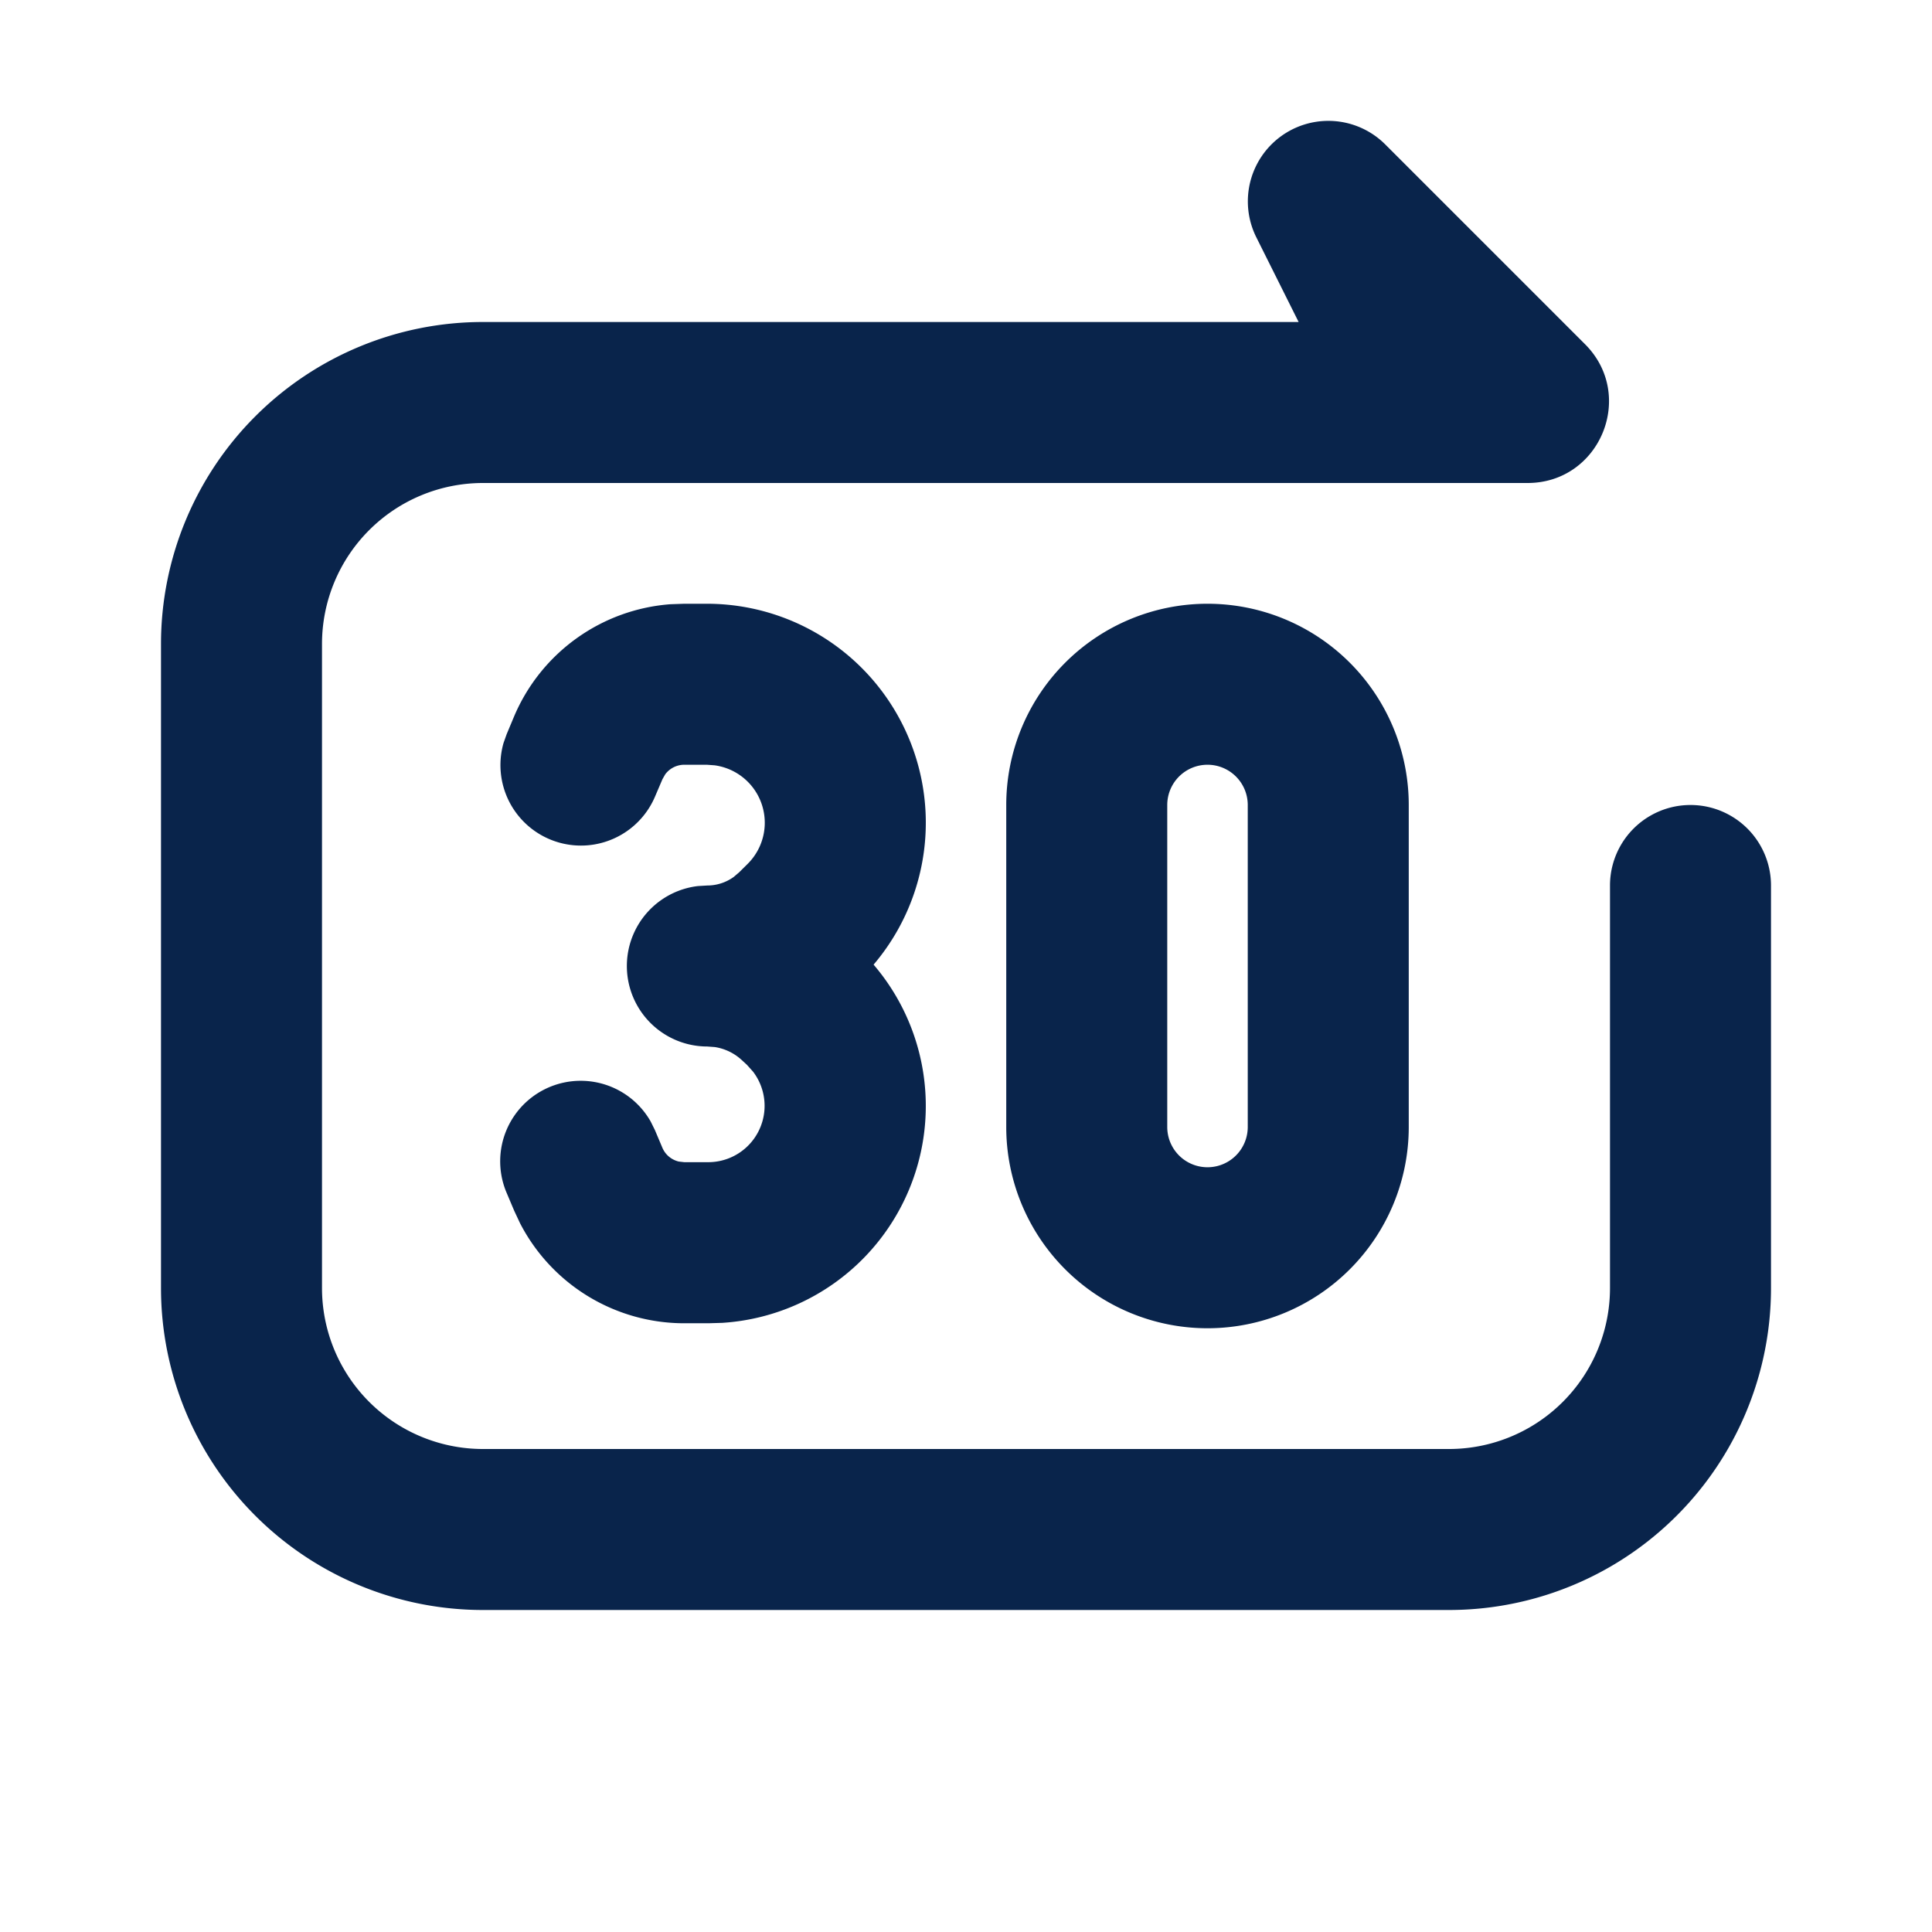 <svg xmlns="http://www.w3.org/2000/svg" width="24" height="24"><g fill="none"><path d="M24 0v24H0V0zM12.594 23.258l-.012.002-.071.035-.02.004-.014-.004-.071-.036c-.01-.003-.019 0-.024.006l-.004.01-.017.428.005.02.01.013.104.074.015.004.012-.004.104-.074.012-.016.004-.017-.017-.427c-.002-.01-.009-.017-.016-.018m.264-.113-.014.002-.184.093-.01.01-.003.011.018.43.005.012.008.008.201.092c.012.004.023 0 .029-.008l.004-.014-.034-.614c-.003-.012-.01-.02-.02-.022m-.715.002a.023.023 0 0 0-.027.006l-.006.014-.034.614c0 .012.007.02.017.024l.015-.002.201-.093.01-.008.003-.011.018-.43-.003-.012-.01-.01z"/><path fill="#09244B" d="m17.207 1.793 2.483 2.483c.636.636.186 1.724-.714 1.724H6a2 2 0 0 0-2 2v8a2 2 0 0 0 2 2h12a2 2 0 0 0 2-2v-5a1 1 0 1 1 2 0v5a4 4 0 0 1-4 4H6a4 4 0 0 1-4-4V8a4 4 0 0 1 4-4h10.132l-.526-1.053a1 1 0 0 1 1.601-1.154M15 7.5a2.5 2.5 0 0 1 2.5 2.5v4a2.5 2.5 0 0 1-5 0v-4A2.5 2.5 0 0 1 15 7.5m-6.22 0a2.72 2.72 0 0 1 2.072 4.483 2.7 2.7 0 0 1-1.88 4.45l-.171.005H8.5a2.295 2.295 0 0 1-2.04-1.243l-.073-.156-.093-.22a1 1 0 0 1 1.789-.887l.052.105.093.22c.037.088.113.15.203.172l.069.008h.3a.7.7 0 0 0 .555-1.124l-.077-.086-.062-.057a.635.635 0 0 0-.336-.163L8.786 13a1 1 0 0 1-.117-1.993L8.786 11a.561.561 0 0 0 .328-.106l.067-.057.106-.105a.72.72 0 0 0-.41-1.225L8.78 9.5H8.5a.295.295 0 0 0-.237.12l-.034.06-.094.22a1 1 0 0 1-1.88-.67l.039-.11.093-.222a2.295 2.295 0 0 1 1.941-1.392L8.5 7.5zm6.22 2a.5.5 0 0 0-.5.5v4a.5.5 0 1 0 1 0v-4a.5.5 0 0 0-.5-.5"/></g></svg>